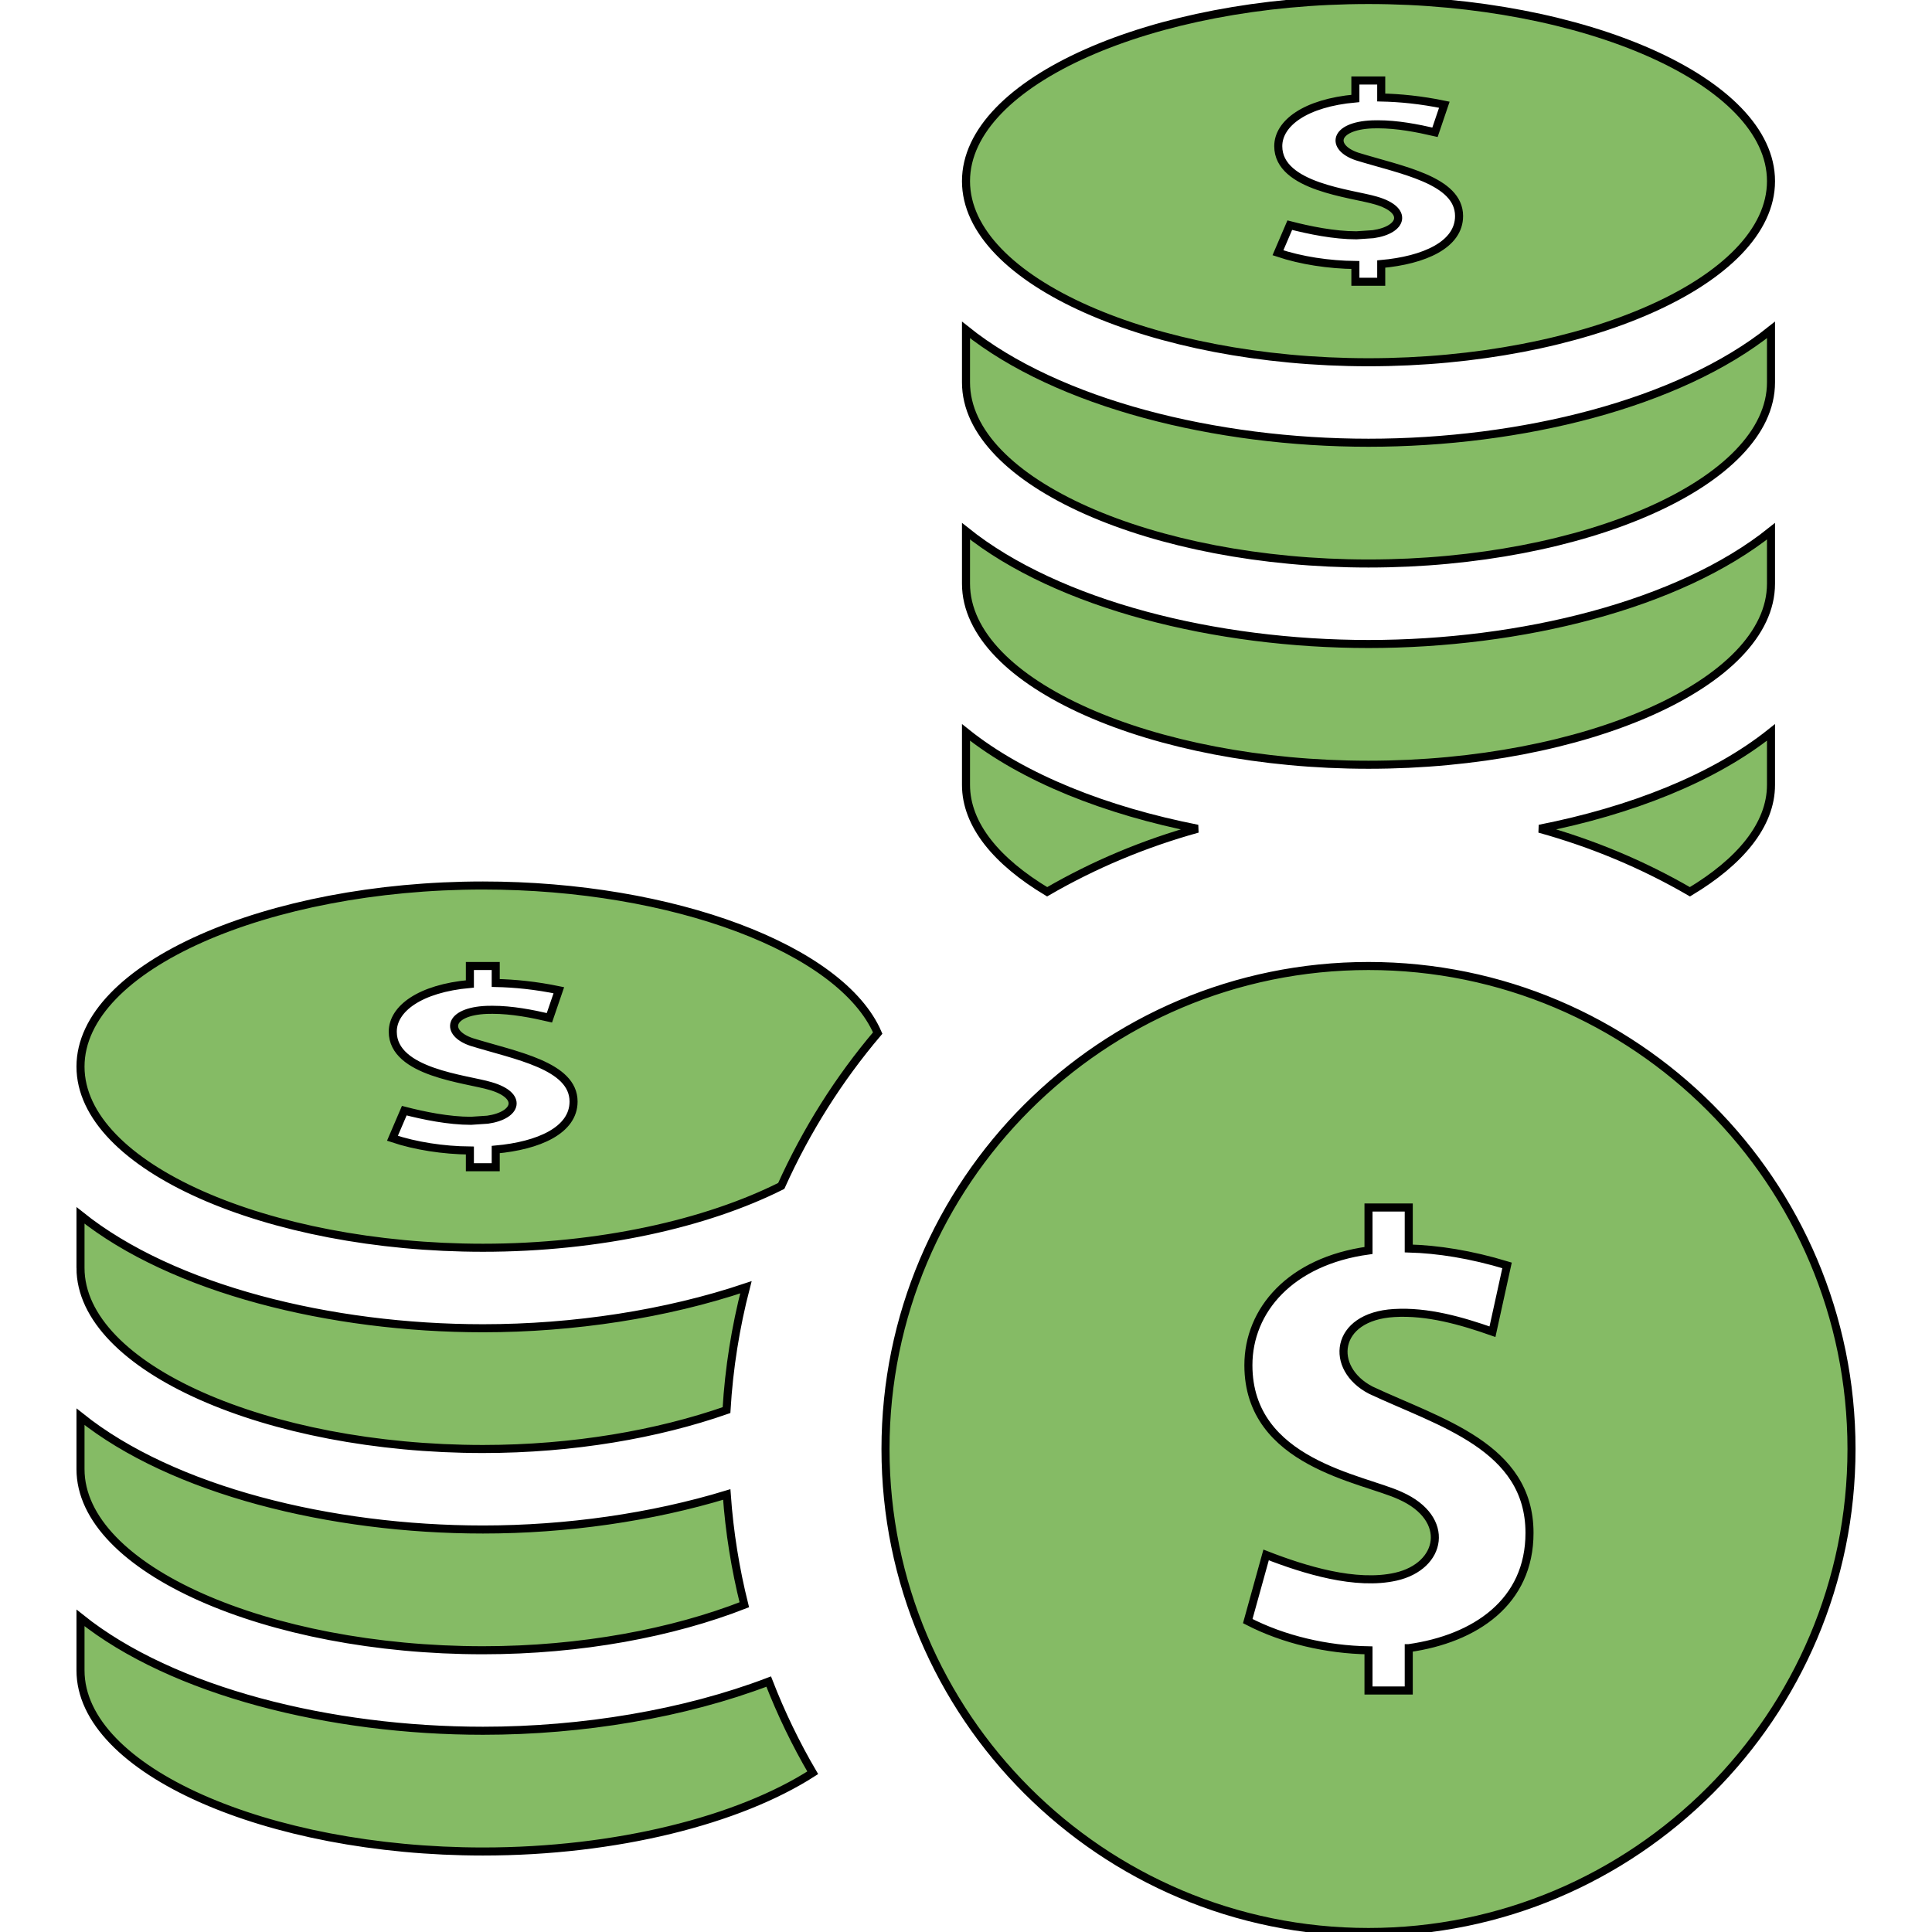 <svg fill="#85bb65" stroke="black" stroke-width="0.1" xmlns="http://www.w3.org/2000/svg" width="24" height="24" viewBox="0 0 24 24"><path d="M17 12c-3.313 0-6 2.687-6 6s2.687 6 6 6 6-2.687 6-6-2.687-6-6-6zm.5 8.474v.526h-.5v-.499c-.518-.009-1.053-.132-1.5-.363l.228-.822c.478.186 1.114.383 1.612.27.574-.13.692-.721.057-1.005-.465-.217-1.889-.402-1.889-1.622 0-.681.52-1.292 1.492-1.425v-.534h.5v.509c.362.01.768.073 1.221.21l-.181.824c-.384-.135-.808-.257-1.222-.232-.744.043-.81.688-.29.958.856.402 1.972.7 1.972 1.773.001.858-.672 1.315-1.5 1.432zm1.624-10.179c1.132-.223 2.162-.626 2.876-1.197v.652c0 .499-.386.955-1.007 1.328-.581-.337-1.208-.6-1.869-.783zm-2.124-5.795c2.673 0 5-1.007 5-2.25s-2.327-2.25-5-2.25c-2.672 0-5 1.007-5 2.25s2.328 2.25 5 2.25zm.093-2.009c-.299-.09-1.214-.166-1.214-.675 0-.284.334-.537.958-.593v-.223h.321v.211c.234.005.494.03.784.09l-.116.342c-.221-.051-.467-.099-.708-.099l-.072.001c-.482.02-.521.287-.188.399.547.169 1.267.292 1.267.74 0 .357-.434.548-.967.596v.22h-.321v-.208c-.328-.003-.676-.056-.962-.152l.147-.343c.244.063.552.126.828.126l.208-.014c.369-.053.443-.3.035-.418zm-11.093 13.009c1.445 0 2.775-.301 3.705-.768.311-.69.714-1.329 1.198-1.899-.451-1.043-2.539-1.833-4.903-1.833-2.672 0-5 1.007-5 2.25s2.328 2.25 5 2.25zm.093-2.009c-.299-.09-1.214-.166-1.214-.675 0-.284.335-.537.958-.593v-.223h.321v.211c.234.005.494.03.784.09l-.117.342c-.22-.051-.466-.099-.707-.099l-.072.001c-.482.02-.52.287-.188.399.547.169 1.267.292 1.267.74 0 .357-.434.548-.967.596v.22h-.321v-.208c-.329-.003-.676-.056-.962-.152l.147-.343c.244.063.552.126.828.126l.208-.014c.368-.053.443-.3.035-.418zm4.003 8.531c-.919.59-2.44.978-4.096.978-2.672 0-5-1.007-5-2.25v-.652c1.146.918 3.109 1.402 5 1.402 1.236 0 2.499-.211 3.549-.611.153.394.336.773.547 1.133zm-9.096-3.772v-.651c1.146.917 3.109 1.401 5 1.401 1.039 0 2.094-.151 3.028-.435.033.469.107.926.218 1.37-.888.347-2.024.565-3.246.565-2.672 0-5-1.007-5-2.25zm0-2.5v-.652c1.146.918 3.109 1.402 5 1.402 1.127 0 2.275-.176 3.266-.509-.128.493-.21 1.002-.241 1.526-.854.298-1.903.483-3.025.483-2.672 0-5-1.007-5-2.25zm11-11v-.652c1.146.918 3.109 1.402 5 1.402 1.892 0 3.854-.484 5-1.402v.652c0 1.243-2.327 2.25-5 2.25-2.672 0-5-1.007-5-2.25zm0 5v-.652c.713.571 1.744.974 2.876 1.197-.661.183-1.287.446-1.868.783-.622-.373-1.008-.829-1.008-1.328zm0-2.5v-.651c1.146.917 3.109 1.401 5 1.401 1.892 0 3.854-.484 5-1.401v.651c0 1.243-2.327 2.25-5 2.25-2.672 0-5-1.007-5-2.25z"/></svg>
